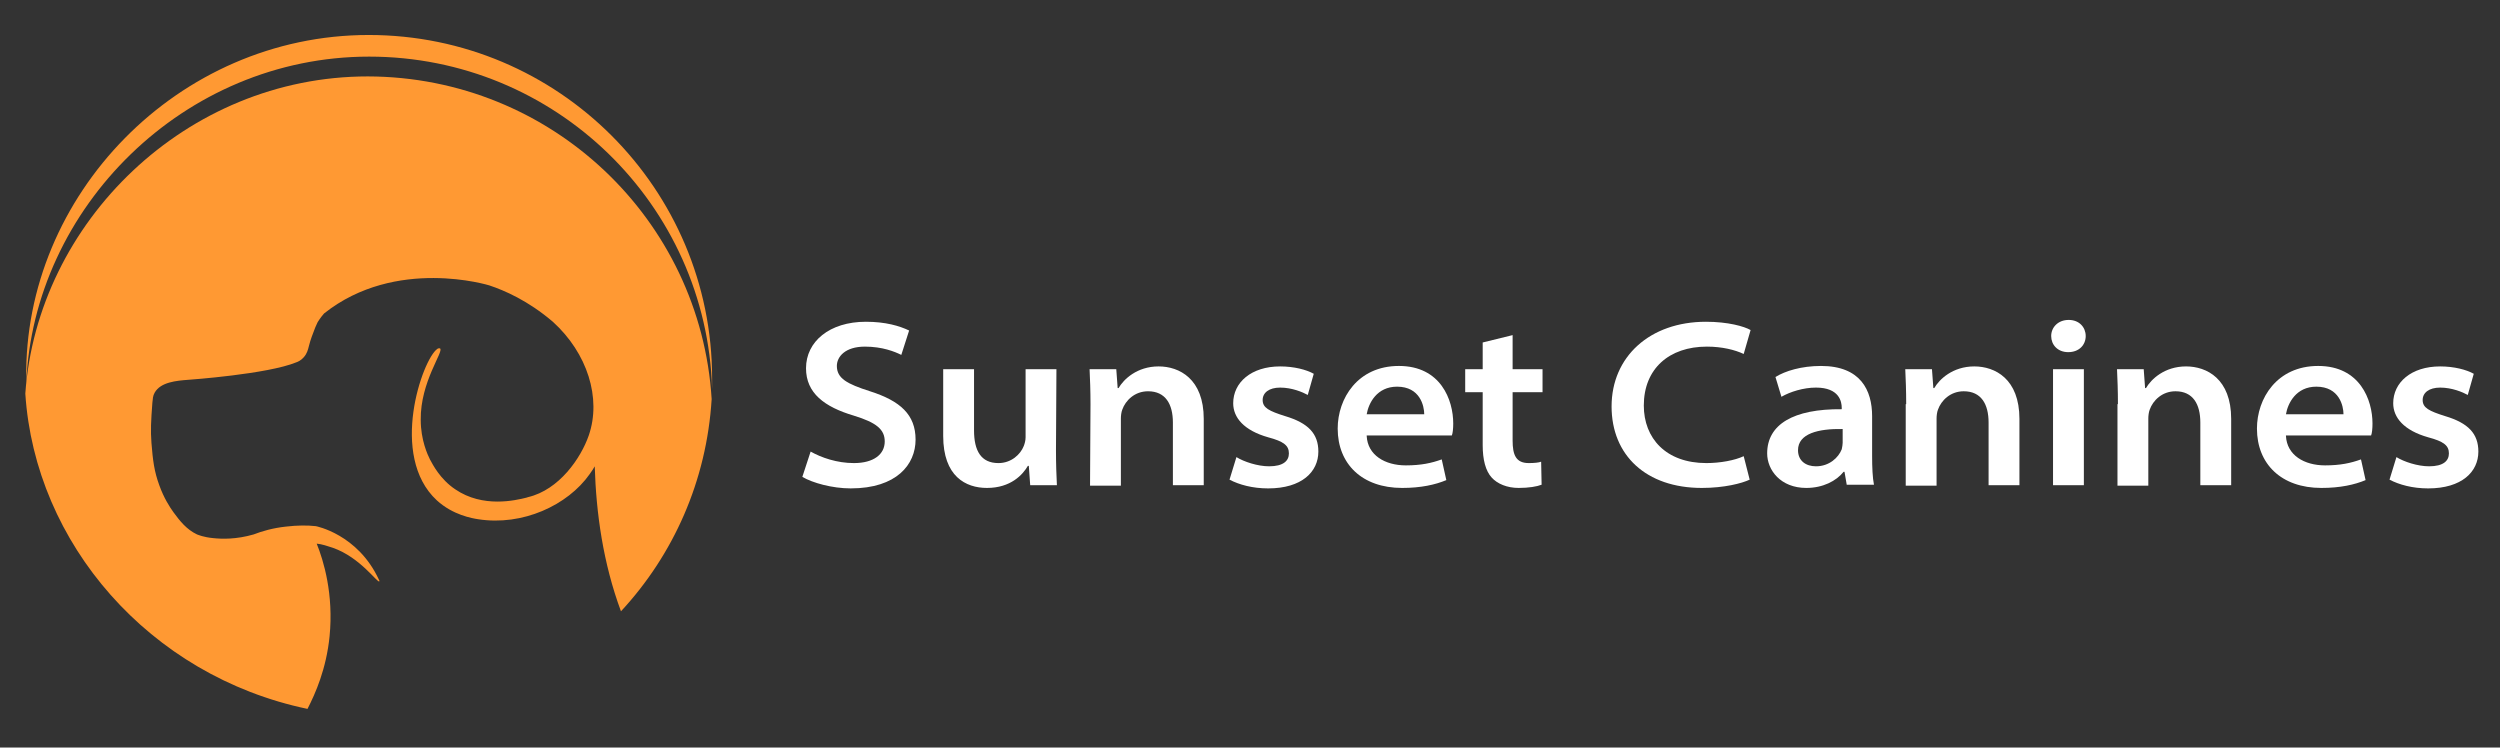 <?xml version="1.0" encoding="utf-8"?>
<!-- Generator: Adobe Illustrator 24.2.3, SVG Export Plug-In . SVG Version: 6.00 Build 0)  -->
<svg version="1.1" id="Layer_1" xmlns="http://www.w3.org/2000/svg" xmlns:xlink="http://www.w3.org/1999/xlink" x="0px" y="0px"
	 viewBox="0 0 543.1 162.4" style="enable-background:new 0 0 543.1 162.4;" xml:space="preserve">
<rect x="0" y="0" width="543.1" height="162.4" fill="#333333" stroke="none"/>
<style type="text/css">
	.st0{fill:#FF9933;}
	.st1{fill:#F15A24;}
	.st2{fill:#FFFFFF;}
</style>
<g>
	<g>
		<path class="st0" d="M56.2,93.7"/>
		<path class="st0" d="M154.6,86.7c-1.1,17.8-8.3,33.8-19.7,46.1c-3.9-10.5-5.4-21.4-5.7-31.5c-0.2,0.4-0.6,1-1.1,1.7
			c-4.8,6.8-14.6,11.3-24.2,9.8c-1.3-0.2-5.5-0.9-9-4.1C84.4,99,91.8,78,95,75.8c0.1-0.1,0.4-0.2,0.6-0.1c0.9,0.6-4.3,7.2-4.2,15.5
			c0,4.4,1.5,7.6,2,8.6c0.6,1.1,2.2,4.3,5.5,6.5c6,4.1,13.1,2.4,15.5,1.8c0.1,0,0.2-0.1,0.3-0.1c6.8-1.6,11.5-8.5,13.2-13.4
			c2.8-8.1-0.3-17.9-7.8-24.7c-5.4-4.6-10.5-6.8-13.8-7.9c0,0-20.3-6.3-35.9,6.1C69.6,69,69,70,69,70c-0.2,0.4-0.3,0.7-0.5,1.1
			c-0.6,1.6-1,2.5-1.4,4.1c-0.2,0.8-0.4,1.6-1.1,2.4c-0.6,0.7-1.3,1-1.6,1.1C58.1,81.3,41,82.5,41,82.5c-2.7,0.2-6.1,0.5-7.4,2.8
			c-0.4,0.7-0.4,1.3-0.5,2.2c-0.3,4-0.4,6-0.2,8.7c0.3,3.8,0.6,6.2,1.7,9.2c1,2.8,2.3,4.8,3.1,5.9c1.4,1.9,2.8,3.7,5.1,4.8
			c0.3,0.1,1.4,0.6,3.5,0.8c1.9,0.2,5,0.3,8.8-0.8c1.8-0.7,4.2-1.4,7-1.7c2.5-0.3,4.7-0.3,6.5-0.1c0,0,9.1,1.7,13.7,11.6
			c0,0,0.2,0.3,0.1,0.4c-0.4,0.4-4.1-5.2-10.1-7.3c-1.2-0.4-2.4-0.8-3.5-0.9c1.5,3.7,3.7,11,2.8,20.1c-0.7,7.1-3.1,12.5-4.8,15.8
			c-34.4-7.2-59.2-36-61.3-68.5c2.6-37.2,34.9-68.9,74.4-68.9C119.8,16.7,152.2,47.7,154.6,86.7z"/>
		<path class="st0" d="M154.7,82.2c0,0.7,0,1.5,0,2.3c-1.2-40.1-34.1-72.2-74.5-72.2c-40.3,0-73,32.9-74.5,71c0-0.3,0-0.7,0-1
			C5.1,42.5,38.6,7.6,80.1,7.6C121.3,7.6,154.7,41,154.7,82.2z"/>
		<path class="st0" d="M-22.2-35.3"/>
	</g>
	<path class="st1" d="M251,175.7"/>
	<path class="st1" d="M246.3,182.7"/>
	<g>
		<g>
			<path class="st2" d="M176.1,98.1c2.3,1.3,5.7,2.5,9.4,2.5c4.3,0,6.7-1.9,6.7-4.7c0-2.6-1.8-4.1-6.7-5.6
				c-6.4-1.9-10.4-4.9-10.4-10.3c0-5.8,5.1-10.1,13-10.1c4.3,0,7.3,0.9,9.4,1.9l-1.7,5.3c-1.4-0.7-4.1-1.8-7.9-1.8
				c-4.3,0-6.1,2.2-6.1,4.2c0,2.7,2.2,3.9,7.2,5.5c6.6,2.1,9.9,5.1,9.9,10.5s-4.1,10.6-14.1,10.6c-4,0-8.3-1.2-10.5-2.5L176.1,98.1z
				"/>
			<path class="st2" d="M229.4,97.8c0,3.1,0.1,5.6,0.2,7.6h-5.8l-0.3-4.2h-0.2c-1.1,1.9-3.7,4.8-8.9,4.8c-4.6,0-9.5-2.5-9.5-11.3
				V80.2h6.7v13.3c0,4.4,1.5,7.1,5.3,7.1c2.8,0,4.8-1.9,5.5-3.7c0.2-0.5,0.4-1.2,0.4-1.9V80.2h6.7L229.4,97.8L229.4,97.8z"/>
			<path class="st2" d="M236.9,87.8c0-2.9-0.1-5.5-0.2-7.6h5.8l0.3,4.1h0.2c1.1-1.9,4-4.7,8.7-4.7c4.5,0,9.8,2.7,9.8,11.4v14.4h-6.7
				V91.8c0-4-1.6-6.8-5.4-6.8c-2.9,0-4.9,2-5.6,4c-0.2,0.5-0.3,1.3-0.3,1.9v14.6h-6.7L236.9,87.8L236.9,87.8z"/>
			<path class="st2" d="M268.6,99.3c1.6,1,4.6,2,7.1,2c3.1,0,4.3-1.2,4.3-2.8c0-1.7-1.1-2.6-4.5-3.5c-5.3-1.5-7.6-4.3-7.6-7.4
				c0-4.5,3.9-8,10.2-8c3,0,5.7,0.7,7.3,1.6l-1.3,4.6c-1.1-0.6-3.4-1.6-6-1.6c-2.4,0-3.8,1.1-3.8,2.7c0,1.7,1.4,2.4,4.9,3.5
				c5,1.5,7.2,3.8,7.2,7.7c0,4.4-3.6,8-10.9,8c-3.4,0-6.3-0.8-8.4-1.9L268.6,99.3z"/>
			<path class="st2" d="M296.9,94.7c0.2,4.2,4,6.4,8.5,6.4c3.3,0,5.6-0.5,7.8-1.3l1,4.5c-2.4,1-5.5,1.7-9.6,1.7
				c-8.7,0-14-5.2-14-12.9c0-6.5,4.3-13.6,13.3-13.6c9.1,0,11.8,7.4,11.8,12.5c0,1.1-0.1,2.1-0.3,2.6h-18.5V94.7z M309.4,90
				c0-1.8-0.9-6-5.9-6c-4.4,0-6.2,3.6-6.6,6H309.4z"/>
			<path class="st2" d="M328.6,72.8v7.4h6.5v5h-6.5v10.5c0,3.1,0.7,4.9,3.5,4.9c1.2,0,2.2-0.1,2.7-0.3l0.1,5c-1,0.4-2.8,0.7-5,0.7
				c-2.5,0-4.6-0.9-5.8-2.2c-1.4-1.5-2-4-2-7.1V85.2h-3.8v-5h3.8v-5.8L328.6,72.8z"/>
			<path class="st2" d="M380.1,104.2c-1.7,0.8-5.5,1.8-10.4,1.8c-12.1,0-19.6-7.1-19.6-17.7c0-10.8,8.3-18.4,20.5-18.4
				c4.8,0,8.3,1,9.7,1.8l-1.5,5.2c-1.9-0.9-4.7-1.6-8-1.6c-8.2,0-13.7,4.8-13.7,12.8c0,7.1,4.8,12.5,13.6,12.5c3,0,6.2-0.6,8.1-1.5
				L380.1,104.2z"/>
			<path class="st2" d="M401.2,105.4l-0.5-2.9h-0.2c-1.6,2-4.5,3.5-8.1,3.5c-5.6,0-8.5-3.9-8.5-7.5c0-6.3,5.7-9.7,16.2-9.6v-0.3
				c0-1.3-0.5-4.4-5.6-4.4c-2.7,0-5.6,0.9-7.5,2l-1.3-4.3c2.1-1.3,5.6-2.4,9.9-2.4c8.6,0,11.1,5.3,11.1,10.9v8.7
				c0,2.4,0.1,4.7,0.4,6.2h-5.9V105.4z M400.3,93.2c-5.3-0.1-9.7,1-9.7,4.6c0,2.3,1.7,3.5,3.9,3.5c2.9,0,4.9-1.9,5.6-3.7
				c0.1-0.5,0.2-1,0.2-1.4V93.2z"/>
			<path class="st2" d="M414.1,87.8c0-2.9-0.1-5.5-0.2-7.6h5.8l0.3,4.1h0.2c1.1-1.9,4-4.7,8.7-4.7c4.5,0,9.8,2.7,9.8,11.4v14.4H432
				V91.8c0-4-1.6-6.8-5.4-6.8c-2.9,0-4.9,2-5.6,4c-0.2,0.5-0.3,1.3-0.3,1.9v14.6H414V87.8H414.1z"/>
			<path class="st2" d="M453.1,73c0,1.9-1.4,3.5-3.8,3.5c-2.3,0-3.7-1.6-3.7-3.5s1.5-3.5,3.8-3.5C451.7,69.5,453.1,71.1,453.1,73z
				 M446,105.4V80.2h6.7v25.2C452.7,105.4,446,105.4,446,105.4z"/>
			<path class="st2" d="M460.1,87.8c0-2.9-0.1-5.5-0.2-7.6h5.8l0.3,4.1h0.2c1.1-1.9,4-4.7,8.7-4.7c4.5,0,9.8,2.7,9.8,11.4v14.4H478
				V91.8c0-4-1.6-6.8-5.4-6.8c-2.9,0-4.9,2-5.6,4c-0.2,0.5-0.3,1.3-0.3,1.9v14.6H460V87.8H460.1z"/>
			<path class="st2" d="M496.6,94.7c0.2,4.2,4,6.4,8.5,6.4c3.3,0,5.6-0.5,7.8-1.3l1,4.5c-2.4,1-5.5,1.7-9.6,1.7
				c-8.7,0-14-5.2-14-12.9c0-6.5,4.3-13.6,13.3-13.6c9.1,0,11.8,7.4,11.8,12.5c0,1.1-0.1,2.1-0.3,2.6h-18.5V94.7z M509.1,90
				c0-1.8-0.9-6-5.9-6c-4.4,0-6.2,3.6-6.6,6H509.1z"/>
			<path class="st2" d="M520.6,99.3c1.6,1,4.6,2,7.1,2c3.1,0,4.3-1.2,4.3-2.8c0-1.7-1.1-2.6-4.5-3.5c-5.3-1.5-7.6-4.3-7.6-7.4
				c0-4.5,3.9-8,10.2-8c3,0,5.7,0.7,7.3,1.6l-1.3,4.6c-1.1-0.6-3.4-1.6-6-1.6c-2.4,0-3.8,1.1-3.8,2.7c0,1.7,1.4,2.4,4.9,3.5
				c5,1.5,7.2,3.8,7.2,7.7c0,4.4-3.6,8-10.9,8c-3.4,0-6.3-0.8-8.4-1.9L520.6,99.3z"/>
		</g>
	</g>
</g>
</svg>
